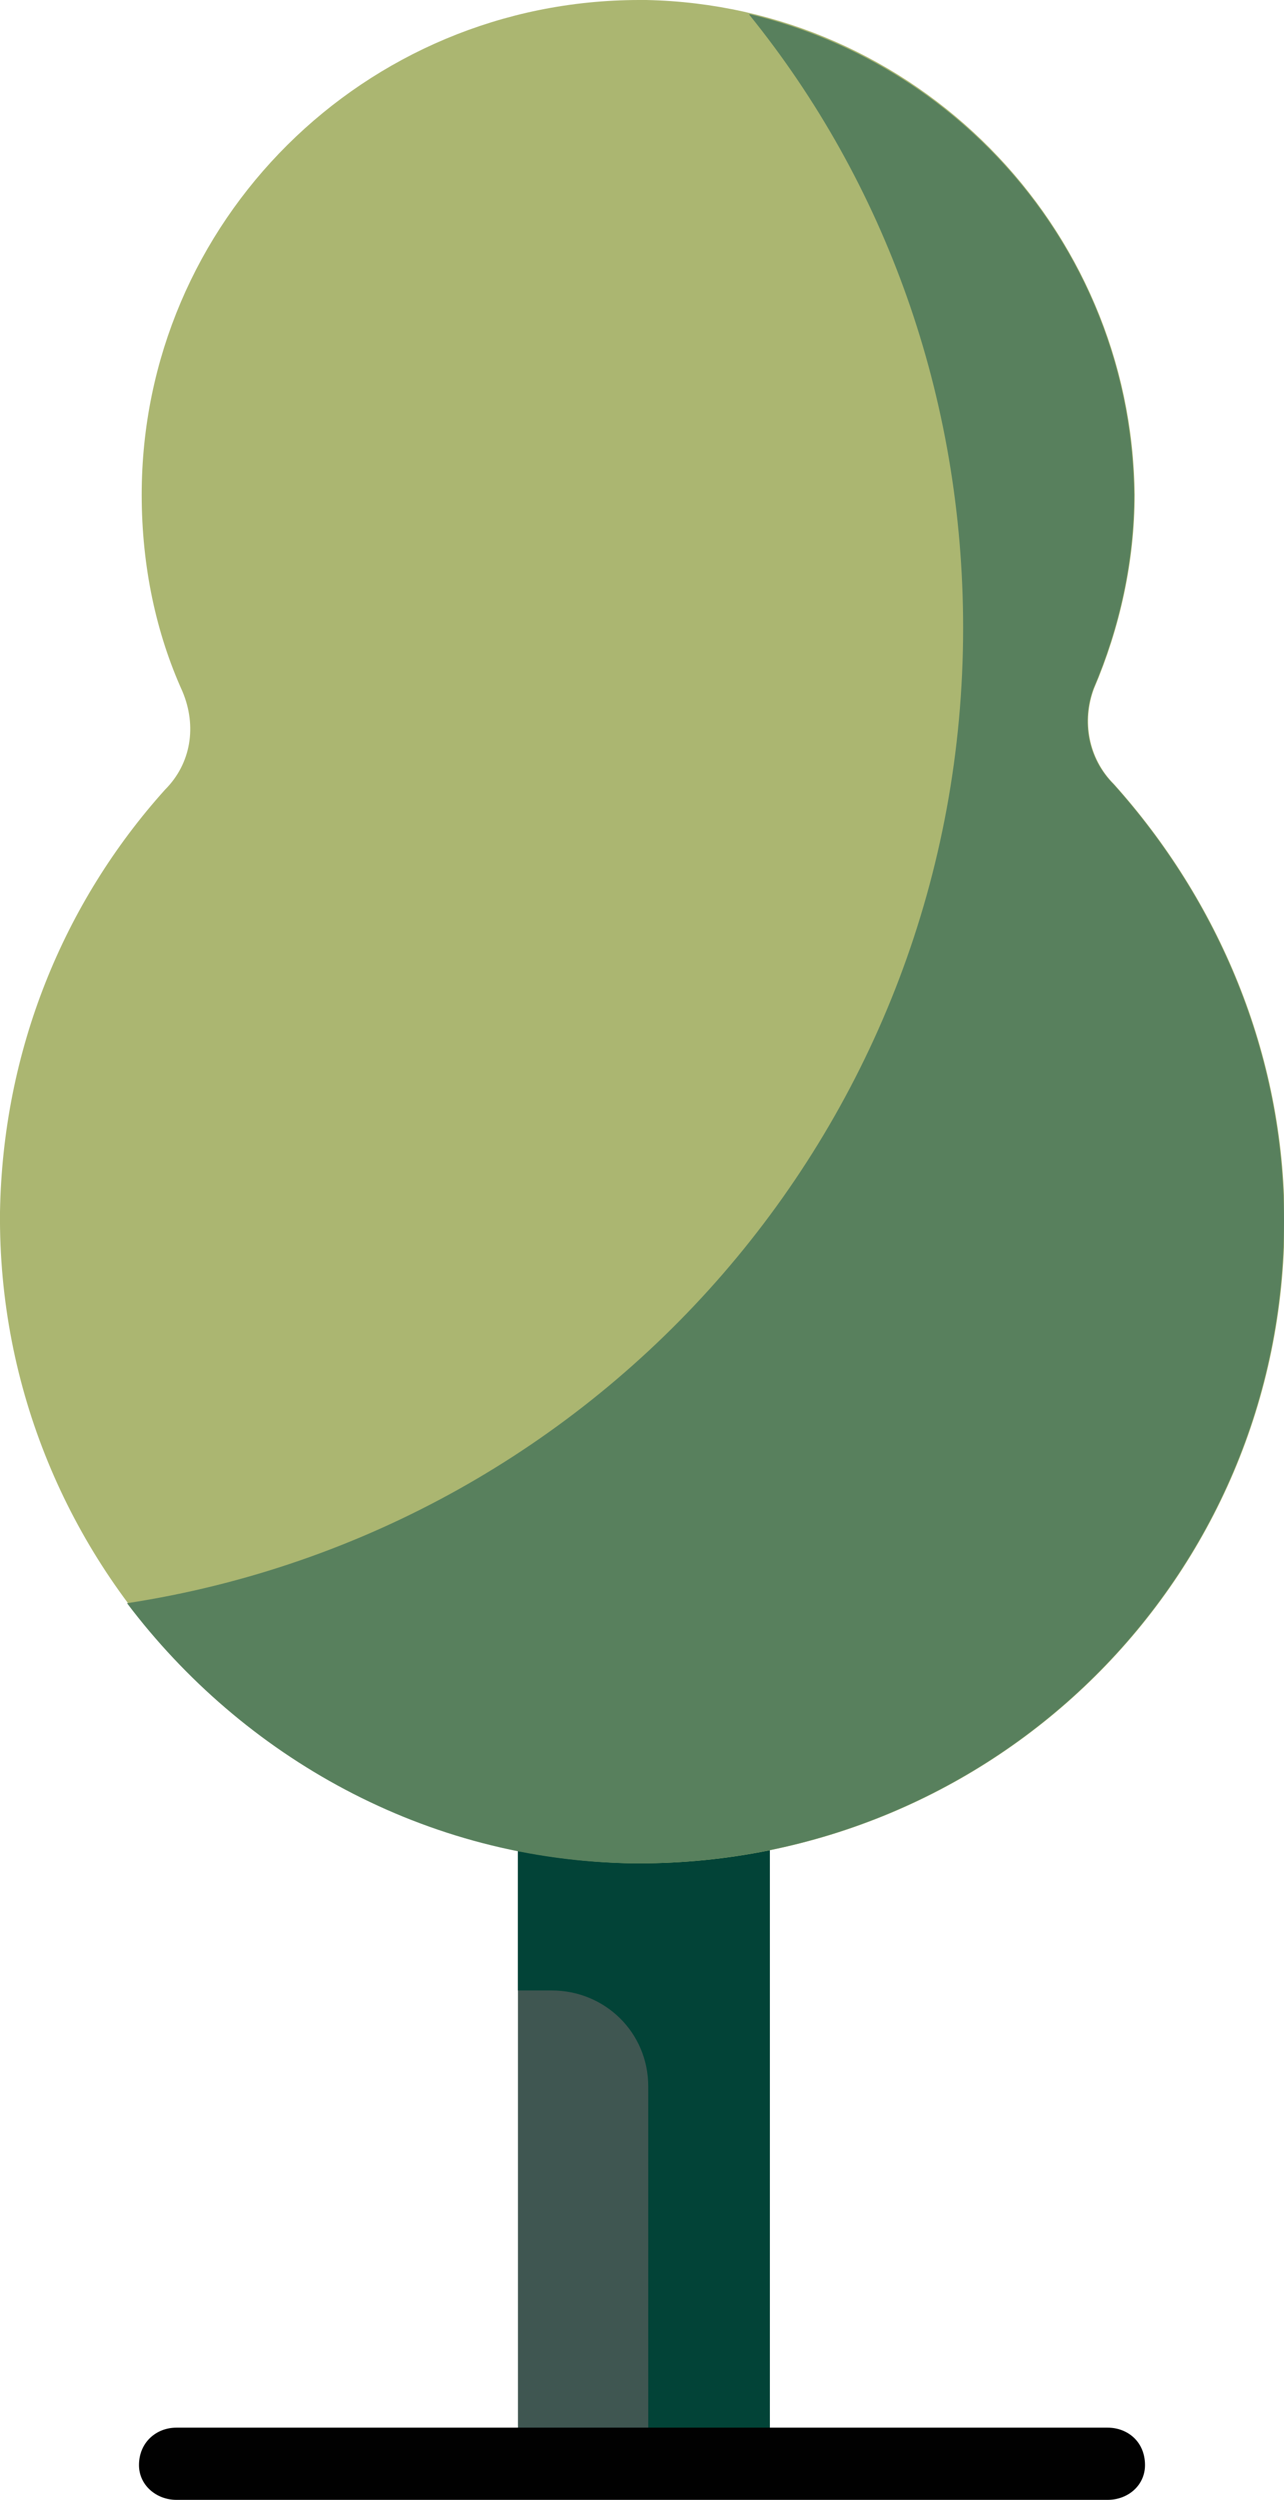 <?xml version="1.0" encoding="UTF-8"?>
<svg id="Layer_1" xmlns="http://www.w3.org/2000/svg" viewBox="0 0 23.65 46.03">
  <defs>
    <style>
      .cls-1 {
        fill: #3f5651;
      }

      .cls-1, .cls-2, .cls-3, .cls-4, .cls-5 {
        fill-rule: evenodd;
      }

      .cls-2 {
        fill: #58805d;
      }

      .cls-3 {
        fill: #010101;
      }

      .cls-4 {
        fill: #024337;
      }

      .cls-5 {
        fill: #abb671;
      }
    </style>
  </defs>
  <path class="cls-1" d="M9.54,32.5v12.89h4.64v-12.89h-4.64Z"/>
  <path class="cls-4" d="M9.54,32.5v4.15h.43c.07,0,.13,0,.19,0,.98,0,1.78.77,1.78,1.77v6.98h2.24v-12.89h-4.64Z"/>
  <path class="cls-3" d="M3.25,44.7c-.37,0-.69.27-.69.69,0,.37.32.64.69.64h17.15c.38,0,.69-.27.69-.64,0-.43-.32-.69-.69-.69H3.25Z"/>
  <path class="cls-5" d="M11.78,0C6.71,0,2.61,4.08,2.61,9.11c0,1.33.27,2.56.75,3.62.27.64.16,1.33-.32,1.81C1.17,16.62.05,19.34,0,22.32c-.06,6.5,5.17,11.88,11.67,11.99.03,0,.07,0,.1,0,6.56,0,11.89-5.25,11.89-11.83,0-3.09-1.23-5.91-3.14-8.04-.48-.48-.59-1.17-.37-1.76.48-1.12.75-2.35.75-3.57-.05-4.96-4.05-9.01-9-9.11h-.1Z"/>
  <path class="cls-2" d="M13.8.27h0c2.5,3.09,3.94,7.03,3.94,11.29,0,9.11-6.66,16.62-15.4,17.96,2.13,2.82,5.49,4.74,9.32,4.79.03,0,.07,0,.1,0,6.56,0,11.89-5.25,11.89-11.83,0-3.09-1.23-5.91-3.14-8.04-.48-.48-.59-1.17-.37-1.76.48-1.12.75-2.35.75-3.57-.05-4.31-3.04-7.88-7.08-8.85Z"/>
</svg>